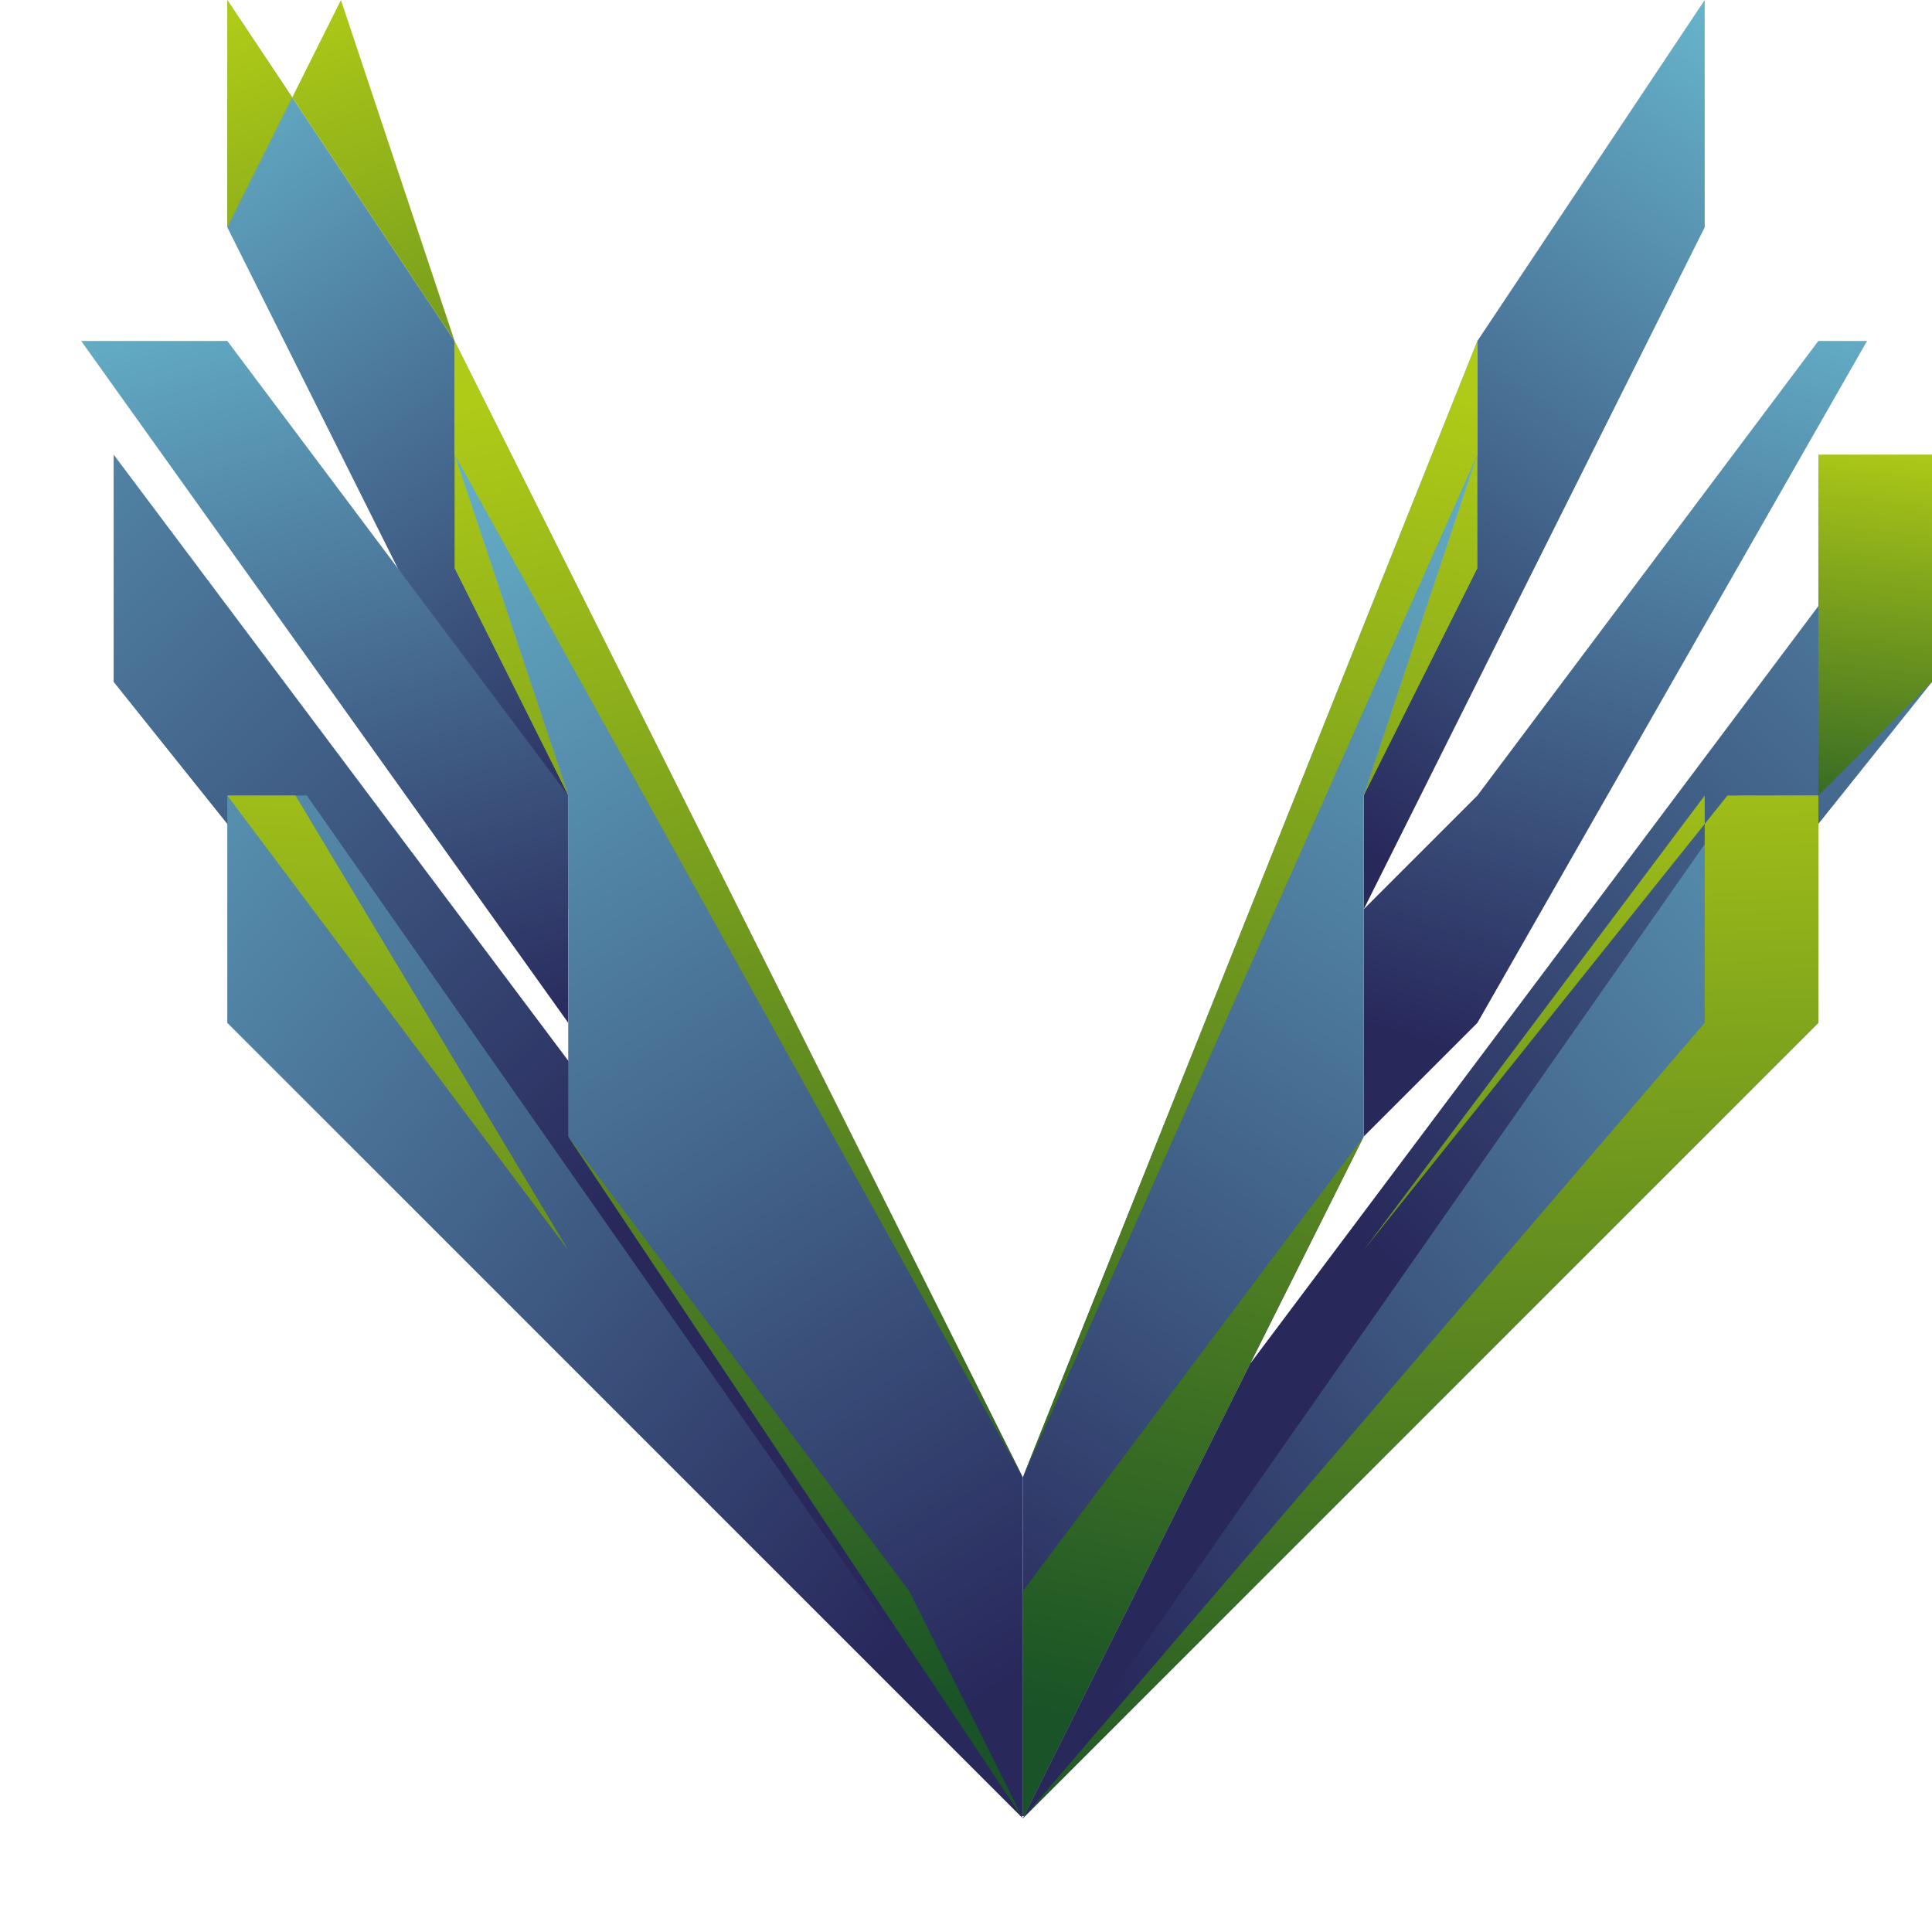 <svg id="Layer_1" data-name="Layer 1" xmlns="http://www.w3.org/2000/svg" xmlns:xlink="http://www.w3.org/1999/xlink" viewBox="0 0 17 17"><defs><style>.cls-1,.cls-42{fill:none;}.cls-1{clip-rule:evenodd;}.cls-2{clip-path:url(#clip-path);}.cls-3{fill:url(#linear-gradient);}.cls-4{clip-path:url(#clip-path-2);}.cls-5{fill:url(#linear-gradient-2);}.cls-6{clip-path:url(#clip-path-3);}.cls-7{fill:url(#linear-gradient-3);}.cls-8{clip-path:url(#clip-path-4);}.cls-9{fill:url(#linear-gradient-4);}.cls-10{clip-path:url(#clip-path-5);}.cls-11{fill:url(#linear-gradient-5);}.cls-12{clip-path:url(#clip-path-6);}.cls-13{fill:url(#linear-gradient-6);}.cls-14{clip-path:url(#clip-path-7);}.cls-15{fill:url(#linear-gradient-7);}.cls-16{clip-path:url(#clip-path-8);}.cls-17{fill:url(#linear-gradient-8);}.cls-18{clip-path:url(#clip-path-9);}.cls-19{fill:url(#linear-gradient-9);}.cls-20{clip-path:url(#clip-path-10);}.cls-21{fill:url(#linear-gradient-10);}.cls-22{clip-path:url(#clip-path-11);}.cls-23{fill:url(#linear-gradient-11);}.cls-24{clip-path:url(#clip-path-12);}.cls-25{fill:url(#linear-gradient-12);}.cls-26{clip-path:url(#clip-path-13);}.cls-27{fill:url(#linear-gradient-13);}.cls-28{clip-path:url(#clip-path-14);}.cls-29{fill:url(#linear-gradient-14);}.cls-30{clip-path:url(#clip-path-15);}.cls-31{fill:url(#linear-gradient-15);}.cls-32{clip-path:url(#clip-path-16);}.cls-33{fill:url(#linear-gradient-16);}.cls-34{clip-path:url(#clip-path-17);}.cls-35{fill:url(#linear-gradient-17);}.cls-36{clip-path:url(#clip-path-18);}.cls-37{fill:url(#linear-gradient-18);}.cls-38{clip-path:url(#clip-path-19);}.cls-39{fill:url(#linear-gradient-19);}.cls-40{clip-path:url(#clip-path-20);}.cls-41{fill:url(#linear-gradient-20);}.cls-43{fill:url(#linear-gradient-21);}.cls-44{fill:url(#linear-gradient-22);}.cls-45{fill:url(#linear-gradient-23);}.cls-46{fill:url(#linear-gradient-24);}.cls-47{fill:url(#linear-gradient-25);}</style><clipPath id="clip-path" transform="translate(-1 -2)"><polygon class="cls-1" points="3 4 6 10 6 10 6 9 5 6 5 5 3 2 3 4"/></clipPath><linearGradient id="linear-gradient" x1="5.54" y1="7.3" x2="0.58" y2="-0.09" gradientUnits="userSpaceOnUse"><stop offset="0" stop-color="#28285b"/><stop offset="1" stop-color="#6fc7da"/></linearGradient><clipPath id="clip-path-2" transform="translate(-1 -2)"><polygon class="cls-1" points="6 9 3 5 1 4 6 11 6 12 6 10 6 9"/></clipPath><linearGradient id="linear-gradient-2" x1="3.53" y1="9.55" x2="1.05" y2="1.38" xlink:href="#linear-gradient"/><clipPath id="clip-path-3" transform="translate(-1 -2)"><polygon class="cls-1" points="2 6 2 8 10 18 10 18 8 14 2 6"/></clipPath><linearGradient id="linear-gradient-3" x1="5.16" y1="11.01" x2="-4.4" y2="0.92" xlink:href="#linear-gradient"/><clipPath id="clip-path-4" transform="translate(-1 -2)"><polygon class="cls-1" points="3 8 3 11 10 18 10 18 3 8"/></clipPath><linearGradient id="linear-gradient-4" x1="8.05" y1="14.27" x2="-2.85" y2="5.17" xlink:href="#linear-gradient"/><clipPath id="clip-path-5" transform="translate(-1 -2)"><polygon class="cls-1" points="6 12 10 18 10 15 5 5 5 6 6 9 6 12"/></clipPath><linearGradient id="linear-gradient-5" x1="9.19" y1="14.61" x2="1.92" y2="2.91" xlink:href="#linear-gradient"/><clipPath id="clip-path-6" transform="translate(-1 -2)"><polygon class="cls-1" points="5 6 5 6 10 15 10 15 5 5 5 6 5 7 6 9 6 10 6 10 6 10 6 10 6 11 6 12 6 12 10 18 10 18 9 16 6 12 6 12 6 9 5 6"/></clipPath><linearGradient id="linear-gradient-6" x1="7.44" y1="15.22" x2="4.89" y2="3.33" gradientUnits="userSpaceOnUse"><stop offset="0" stop-color="#195327"/><stop offset="1" stop-color="#b0cb17"/></linearGradient><clipPath id="clip-path-7" transform="translate(-1 -2)"><polygon class="cls-1" points="3 4 4 2 5 5 5 5 3 2 3 4 6 9 6 9 3 4"/></clipPath><linearGradient id="linear-gradient-7" x1="4.82" y1="8.23" x2="2.05" y2="0.11" xlink:href="#linear-gradient-6"/><clipPath id="clip-path-8" transform="translate(-1 -2)"><polygon class="cls-1" points="1 5 3 5 6 9 6 10 6 10 6 10 6 9 6 9 3 5 1 4 1 5"/></clipPath><linearGradient id="linear-gradient-8" x1="2.42" y1="8.15" x2="2.77" y2="2.25" xlink:href="#linear-gradient-6"/><clipPath id="clip-path-9" transform="translate(-1 -2)"><polygon class="cls-1" points="2 8 2 6 2 6 2 8 3 9 3 9 2 8"/></clipPath><linearGradient id="linear-gradient-9" x1="1.33" y1="7.82" x2="0.86" y2="3.85" xlink:href="#linear-gradient-6"/><clipPath id="clip-path-10" transform="translate(-1 -2)"><polygon class="cls-1" points="3 11 3 10 3 9 6 13 3 8 3 9 3 9 3 11 10 18 10 18 3 11"/></clipPath><linearGradient id="linear-gradient-10" x1="5.03" y1="16.24" x2="5.38" y2="5.95" xlink:href="#linear-gradient-6"/><clipPath id="clip-path-11" transform="translate(-1 -2)"><polygon class="cls-1" points="16 4 13 10 13 10 13 9 14 6 14 5 16 2 16 4"/></clipPath><linearGradient id="linear-gradient-11" x1="11.74" y1="7.3" x2="16.69" y2="-0.09" xlink:href="#linear-gradient"/><clipPath id="clip-path-12" transform="translate(-1 -2)"><polygon class="cls-1" points="14 9 17 5 18 4 14 11 13 12 13 10 14 9"/></clipPath><linearGradient id="linear-gradient-12" x1="13.75" y1="9.55" x2="16.23" y2="1.38" xlink:href="#linear-gradient"/><clipPath id="clip-path-13" transform="translate(-1 -2)"><polygon class="cls-1" points="18 6 18 8 10 18 10 18 12 14 18 6"/></clipPath><linearGradient id="linear-gradient-13" x1="12.12" y1="11.01" x2="21.68" y2="0.92" xlink:href="#linear-gradient"/><clipPath id="clip-path-14" transform="translate(-1 -2)"><polygon class="cls-1" points="17 8 17 11 10 18 10 18 17 8"/></clipPath><linearGradient id="linear-gradient-14" x1="9.23" y1="14.27" x2="20.13" y2="5.17" xlink:href="#linear-gradient"/><clipPath id="clip-path-15" transform="translate(-1 -2)"><polygon class="cls-1" points="13 12 10 18 10 15 14 5 14 6 13 9 13 12"/></clipPath><linearGradient id="linear-gradient-15" x1="8.09" y1="14.61" x2="15.36" y2="2.91" xlink:href="#linear-gradient"/><clipPath id="clip-path-16" transform="translate(-1 -2)"><polygon class="cls-1" points="14 6 14 6 10 15 10 15 14 5 14 6 14 7 13 9 13 10 13 10 13 10 13 10 13 11 13 12 13 12 10 18 10 18 10 16 13 12 13 12 13 9 14 6"/></clipPath><linearGradient id="linear-gradient-16" x1="9.84" y1="15.22" x2="12.39" y2="3.33" xlink:href="#linear-gradient-6"/><clipPath id="clip-path-17" transform="translate(-1 -2)"><polygon class="cls-1" points="16 4 16 2 14 5 14 5 16 2 16 4 14 9 14 9 16 4"/></clipPath><linearGradient id="linear-gradient-17" x1="12.46" y1="8.23" x2="15.23" y2="0.11" xlink:href="#linear-gradient-6"/><clipPath id="clip-path-18" transform="translate(-1 -2)"><polygon class="cls-1" points="18 5 17 5 14 9 13 10 13 10 13 10 14 9 14 9 17 5 18 4 18 5"/></clipPath><linearGradient id="linear-gradient-18" x1="14.86" y1="8.15" x2="14.51" y2="2.25" xlink:href="#linear-gradient-6"/><clipPath id="clip-path-19" transform="translate(-1 -2)"><polygon class="cls-1" points="17 8 17 6 18 6 18 8 17 9 17 9 17 8"/></clipPath><linearGradient id="linear-gradient-19" x1="15.95" y1="7.82" x2="16.42" y2="3.85" xlink:href="#linear-gradient-6"/><clipPath id="clip-path-20" transform="translate(-1 -2)"><polygon class="cls-1" points="16 11 16 10 16 9 13 13 17 8 17 9 17 9 17 11 10 18 10 18 16 11"/></clipPath><linearGradient id="linear-gradient-20" x1="12.25" y1="16.24" x2="11.9" y2="5.95" xlink:href="#linear-gradient-6"/><linearGradient id="linear-gradient-21" x1="7.37" y1="8.52" x2="13.31" y2="8.52" gradientUnits="userSpaceOnUse"><stop offset="0" stop-color="#e0dd00"/><stop offset="1"/></linearGradient><linearGradient id="linear-gradient-22" x1="7.37" y1="7.63" x2="13.31" y2="7.63" gradientUnits="userSpaceOnUse"><stop offset="0" stop-color="#6cc1b5"/><stop offset="1"/></linearGradient><linearGradient id="linear-gradient-23" x1="14.65" y1="2.98" x2="6.34" y2="7.49" gradientUnits="userSpaceOnUse"><stop offset="0" stop-color="#6cc1b5"/><stop offset="0.12" stop-color="#69bbb0"/><stop offset="0.26" stop-color="#60aca1"/><stop offset="0.43" stop-color="#519188"/><stop offset="0.6" stop-color="#3d6d66"/><stop offset="0.79" stop-color="#233e3a"/><stop offset="0.98" stop-color="#030505"/><stop offset="1"/></linearGradient><linearGradient id="linear-gradient-24" x1="7.37" y1="7.48" x2="13.31" y2="7.48" xlink:href="#linear-gradient-22"/><linearGradient id="linear-gradient-25" x1="4.81" y1="7.48" x2="16.92" y2="7.48" xlink:href="#linear-gradient-22"/></defs><g class="cls-2"><rect class="cls-3" x="2" width="3" height="8.66"/></g><g class="cls-4"><rect class="cls-5" y="3" width="5" height="7.13"/></g><g class="cls-6"><rect class="cls-7" x="1" y="4" width="8" height="12.19"/></g><g class="cls-8"><rect class="cls-9" x="2" y="7" width="7" height="9.85"/></g><g class="cls-10"><rect class="cls-11" x="4" y="3" width="5" height="12.98"/></g><g class="cls-12"><rect class="cls-13" x="4" y="3" width="5" height="12.98"/></g><g class="cls-14"><rect class="cls-15" x="2" width="3" height="7.85"/></g><g class="cls-16"><rect class="cls-17" y="3" width="5" height="5.72"/></g><g class="cls-18"><rect class="cls-19" x="1" y="4" width="1" height="3.65"/></g><g class="cls-20"><rect class="cls-21" x="2" y="7" width="7" height="9.85"/></g><g class="cls-22"><rect class="cls-23" x="12" width="3" height="8.66"/></g><g class="cls-24"><rect class="cls-25" x="12" y="3" width="5" height="7.13"/></g><g class="cls-26"><rect class="cls-27" x="9" y="4" width="8" height="12.19"/></g><g class="cls-28"><rect class="cls-29" x="9" y="7" width="7" height="9.85"/></g><g class="cls-30"><rect class="cls-31" x="9" y="3" width="5" height="12.98"/></g><g class="cls-32"><rect class="cls-33" x="9" y="3" width="5" height="12.98"/></g><g class="cls-34"><rect class="cls-35" x="13" width="3" height="7.85"/></g><g class="cls-36"><rect class="cls-37" x="12" y="3" width="5" height="5.72"/></g><g class="cls-38"><rect class="cls-39" x="16" y="4" width="1" height="3.65"/></g><g class="cls-40"><rect class="cls-41" x="9" y="7" width="7" height="9.85"/></g><path class="cls-42" d="M0,0Z" transform="translate(-1 -2)"/><path class="cls-43" d="M0,0Z" transform="translate(-1 -2)"/><path class="cls-44" d="M0,0Z" transform="translate(-1 -2)"/><path class="cls-45" d="M0,0Z" transform="translate(-1 -2)"/><path class="cls-46" d="M0,0Z" transform="translate(-1 -2)"/><path class="cls-47" d="M0,0Z" transform="translate(-1 -2)"/></svg>